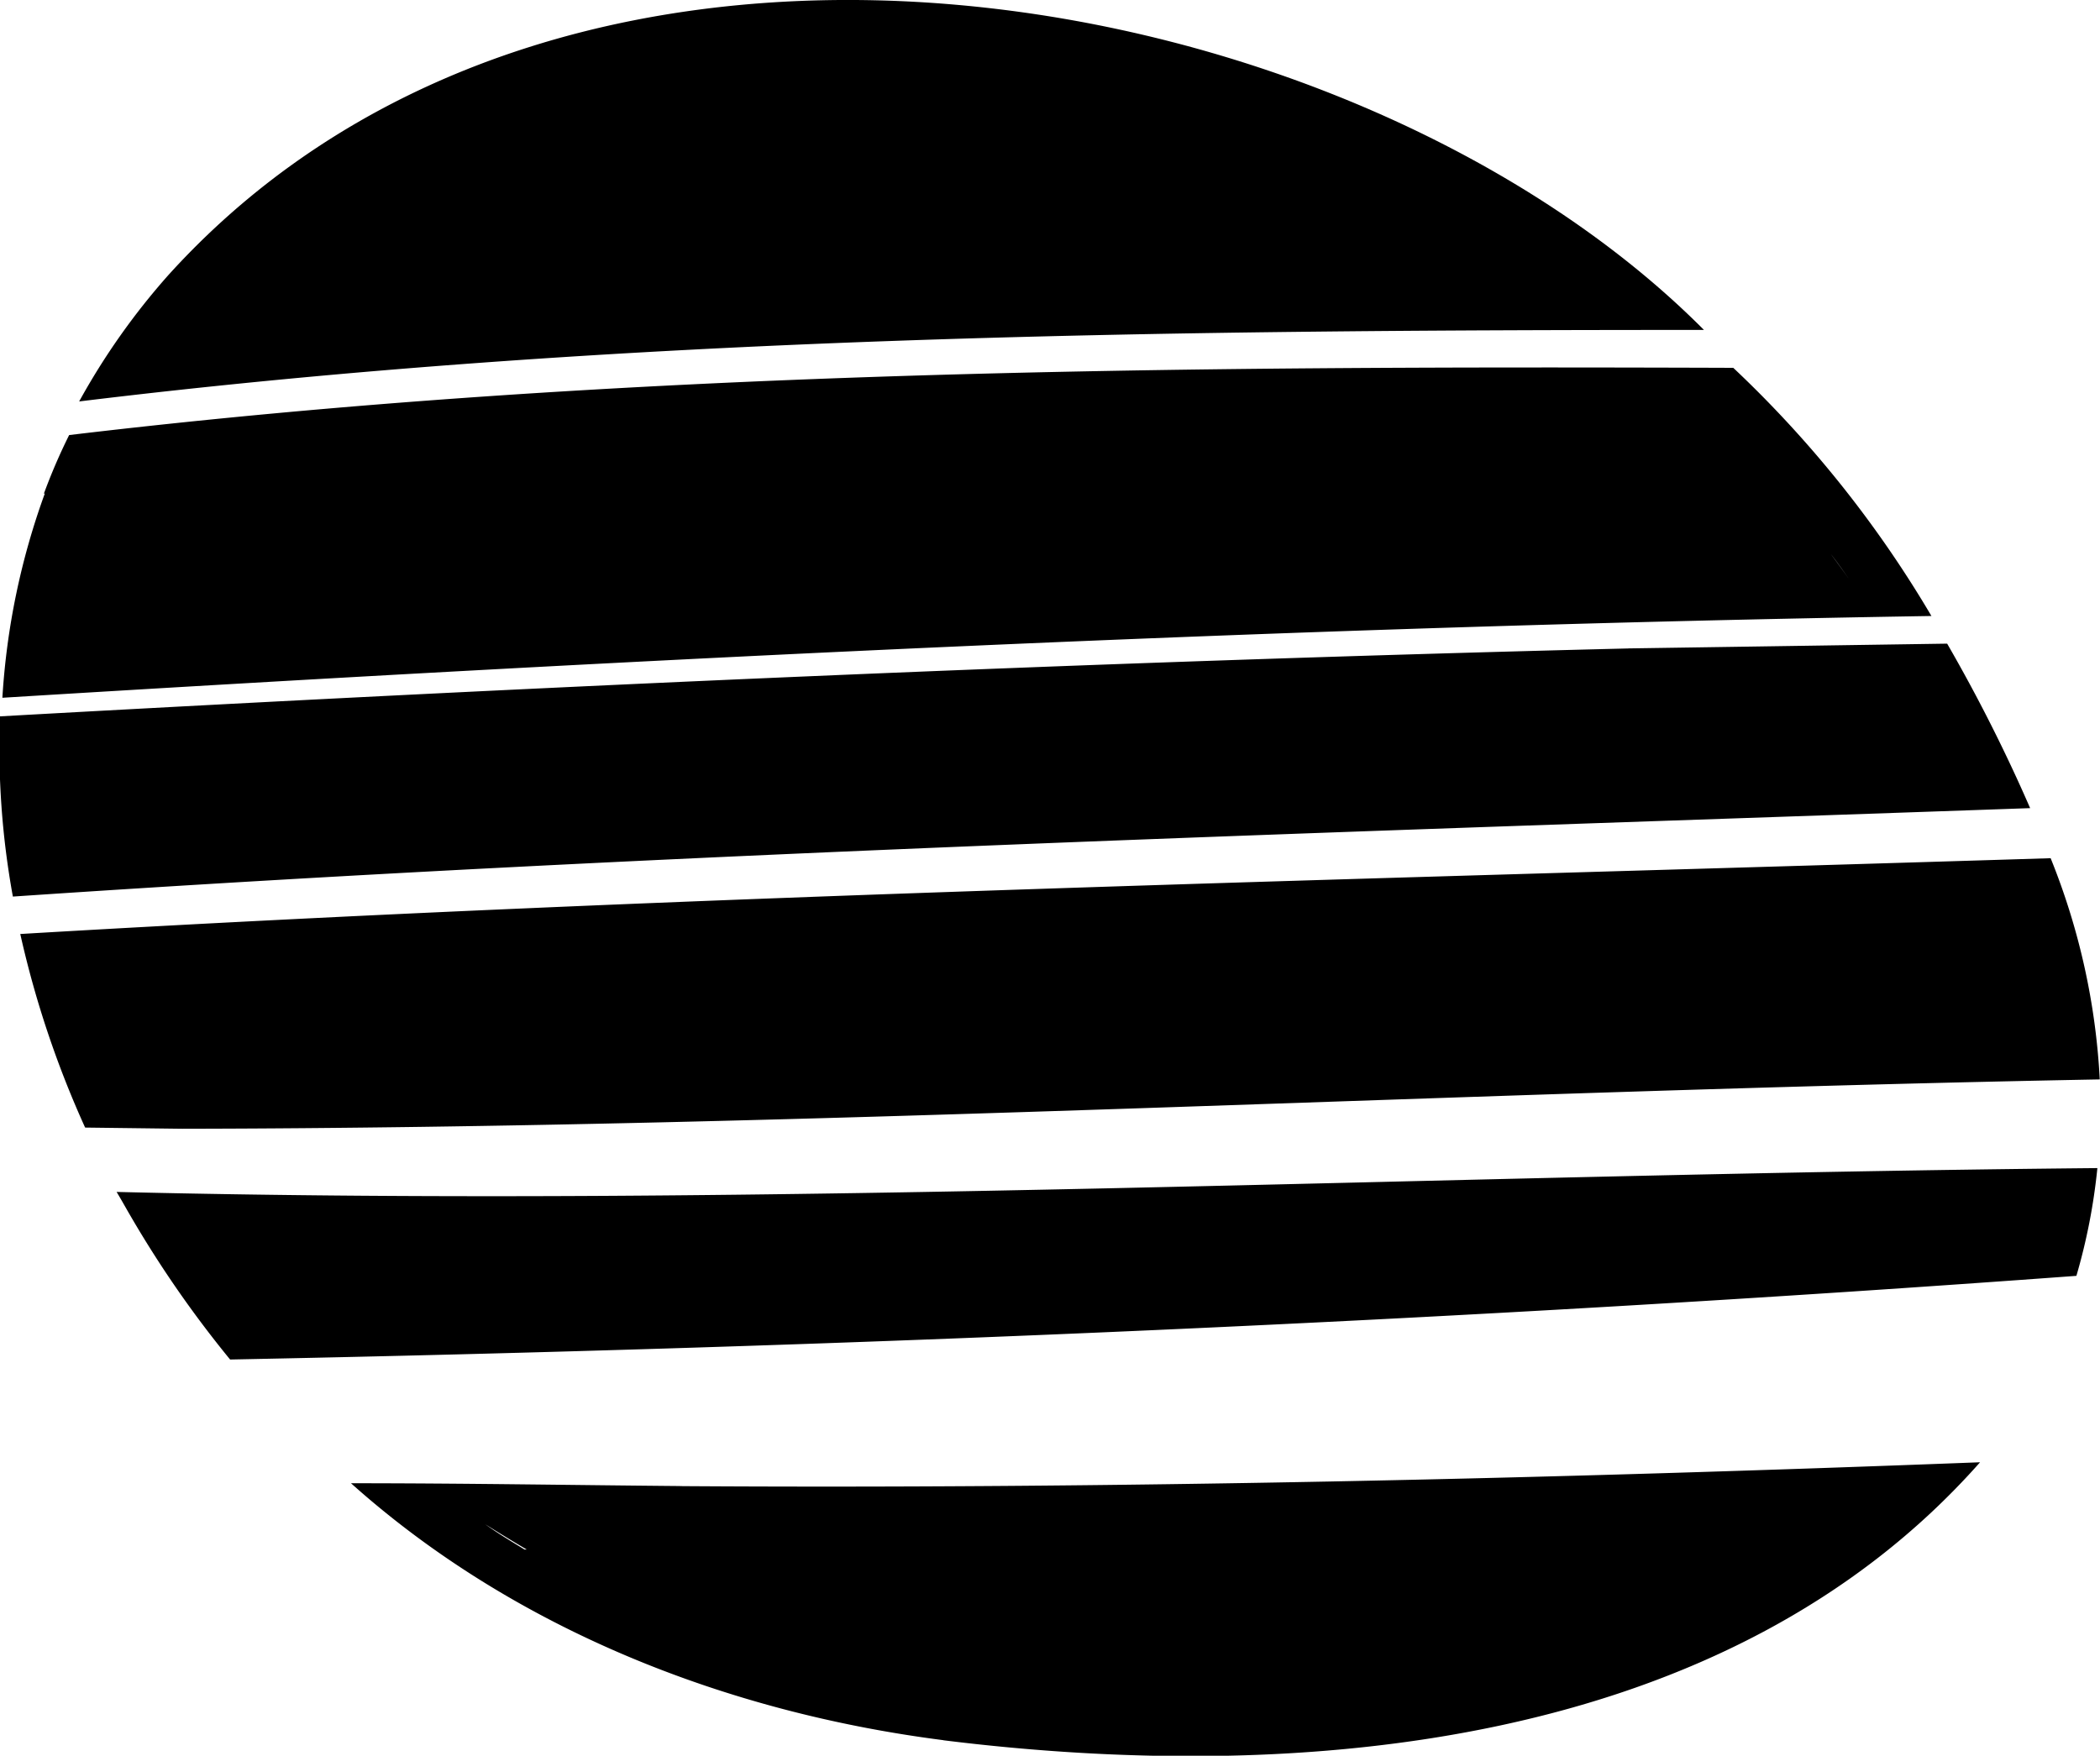 <svg xmlns="http://www.w3.org/2000/svg" viewBox="0 0 88.07 73.65"><path d="M22 65h.09c-.58-.34-1.17-.7-1.74-1.06.51.37 1.06.7 1.65 1.06zm17.58 8c-9.08-1.16-18-4.64-24.86-10.78 4.69 0 9.38.08 14.08.12h-.38c18.21.12 36.42-.3 54.62-1C72.42 73.35 54.57 74.87 39.55 73zM5.47 51c-.2-.34-.39-.69-.58-1 27.69.67 55.38-.74 83.07-1a24.91 24.91 0 01-.88 4.52c-25.77 1.9-51.59 3-77.43 3.51A46 46 0 015.47 51zm2.17-3.65l-4.07-.05a41.67 41.67 0 01-2.72-8.12C29.21 37.5 57.62 36.89 86 36a28.74 28.74 0 012.06 9.28c-26.81.5-53.6 2.03-80.42 2.07zM0 30.05c22.77-1.27 45.55-2.29 68.35-2.85h-.07l13.38-.2a68.54 68.54 0 013.48 6.9c-28.21 1-56.44 1.8-84.6 3.71A34.76 34.76 0 010 30.05zm77.84-5.34c-.35-.49-.69-1-1.06-1.47.36.48.71.97 1.06 1.47zm-76-4a24.3 24.3 0 011.06-2.46c23.15-2.76 46.5-2.9 69.79-2.82A47.2 47.2 0 0181 25.84c-27 .44-54 1.78-80.9 3.43a30.34 30.34 0 011.78-8.57zm5.22-9.17C23.94-7.1 56.89-.82 71.46 13.84c-22.74 0-45.54.24-68.14 3a29.08 29.08 0 013.74-5.3z" fill="currentColor"/></svg>